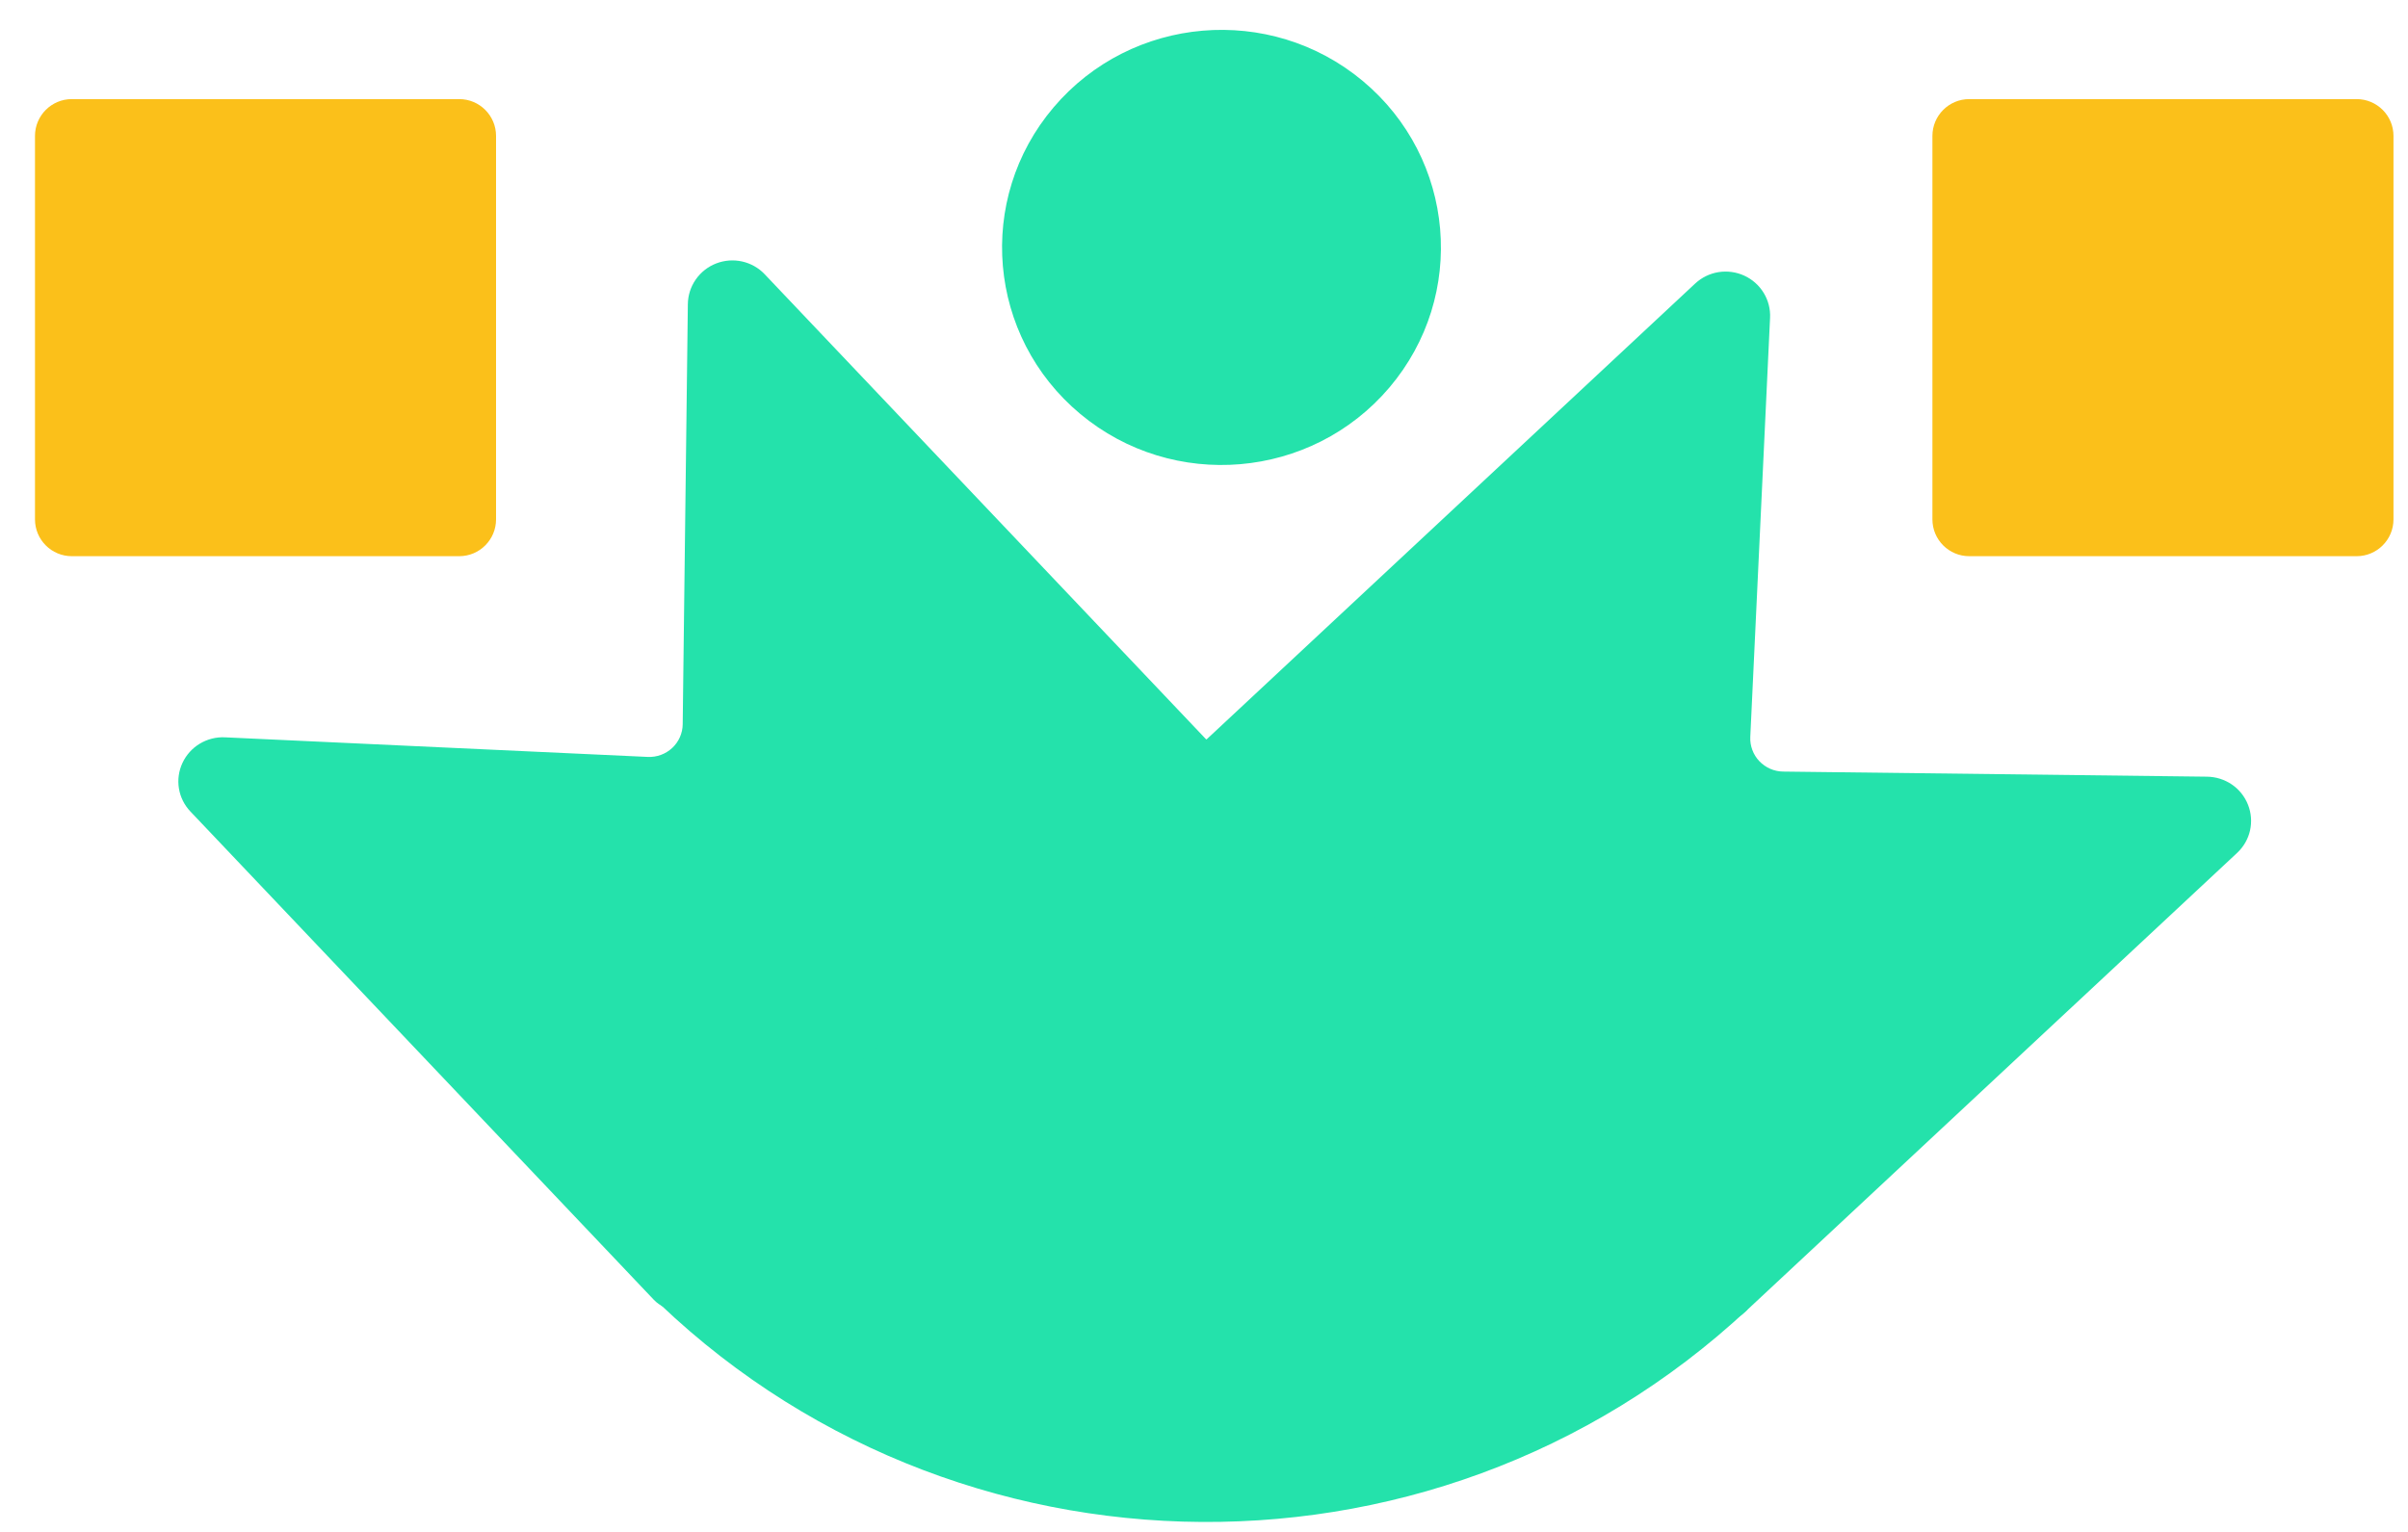 <svg width="66" height="42" viewBox="0 0 66 42" fill="none" xmlns="http://www.w3.org/2000/svg">
<path d="M1.969 15.249C1.411 15.249 0.959 14.797 0.959 14.239L0.959 3.727C0.959 3.169 1.411 2.717 1.969 2.717H12.586C13.144 2.717 13.596 3.169 13.596 3.727V14.239C13.596 14.797 13.144 15.249 12.586 15.249H1.969Z" fill="#FBC01A"/>
<path d="M53.975 15.249C53.417 15.249 52.965 14.797 52.965 14.239V3.727C52.965 3.169 53.417 2.717 53.975 2.717H64.591C65.15 2.717 65.602 3.169 65.602 3.727V14.239C65.602 14.797 65.15 15.249 64.591 15.249H53.975Z" fill="#FBC01A"/>
<path d="M32.965 20.37L46.462 7.774C46.639 7.609 46.861 7.5 47.101 7.461C47.341 7.423 47.587 7.456 47.807 7.557C48.028 7.658 48.213 7.822 48.339 8.028C48.466 8.235 48.527 8.473 48.515 8.714L47.973 20.203C47.967 20.325 47.986 20.447 48.029 20.561C48.071 20.675 48.136 20.78 48.221 20.869C48.305 20.957 48.406 21.028 48.519 21.078C48.632 21.127 48.753 21.153 48.876 21.154L60.49 21.294C60.734 21.297 60.971 21.371 61.172 21.508C61.372 21.645 61.527 21.839 61.615 22.064C61.704 22.288 61.723 22.534 61.67 22.77C61.617 23.005 61.493 23.219 61.316 23.384L47.803 35.994C47.628 36.156 47.396 36.243 47.156 36.236L33.056 35.904C32.818 35.891 32.593 35.785 32.432 35.61C32.27 35.435 32.184 35.204 32.192 34.967L32.679 20.998C32.687 20.759 32.79 20.534 32.965 20.37Z" fill="#24E2AB"/>
<path d="M17.921 35.636L5.22 22.25C5.053 22.075 4.943 21.855 4.904 21.617C4.865 21.38 4.899 21.136 5.001 20.917C5.103 20.698 5.268 20.514 5.476 20.389C5.684 20.264 5.925 20.203 6.167 20.215L17.753 20.752C17.876 20.758 17.998 20.739 18.114 20.697C18.229 20.655 18.334 20.59 18.424 20.507C18.514 20.423 18.585 20.323 18.635 20.211C18.684 20.099 18.711 19.979 18.712 19.857L18.853 8.339C18.856 8.098 18.931 7.862 19.069 7.664C19.207 7.465 19.402 7.311 19.629 7.223C19.856 7.135 20.104 7.116 20.341 7.169C20.578 7.222 20.794 7.344 20.96 7.52L33.676 20.921C33.84 21.094 33.928 21.325 33.921 21.562L33.585 35.545C33.572 35.782 33.466 36.004 33.289 36.164C33.112 36.324 32.88 36.409 32.641 36.402L18.554 35.919C18.314 35.911 18.086 35.809 17.921 35.636Z" fill="#24E2AB"/>
<path d="M47.902 35.897C39.202 44.016 25.5 43.607 17.309 34.975L33.071 20.267L47.902 35.897Z" fill="#24E2AB"/>
<path d="M38.082 10.624C35.943 13.144 32.149 13.469 29.608 11.348C27.066 9.227 26.739 5.465 28.877 2.944C31.016 0.423 34.81 0.099 37.352 2.22C39.893 4.341 40.22 8.103 38.082 10.624Z" fill="#24E2AB"/>
</svg>
